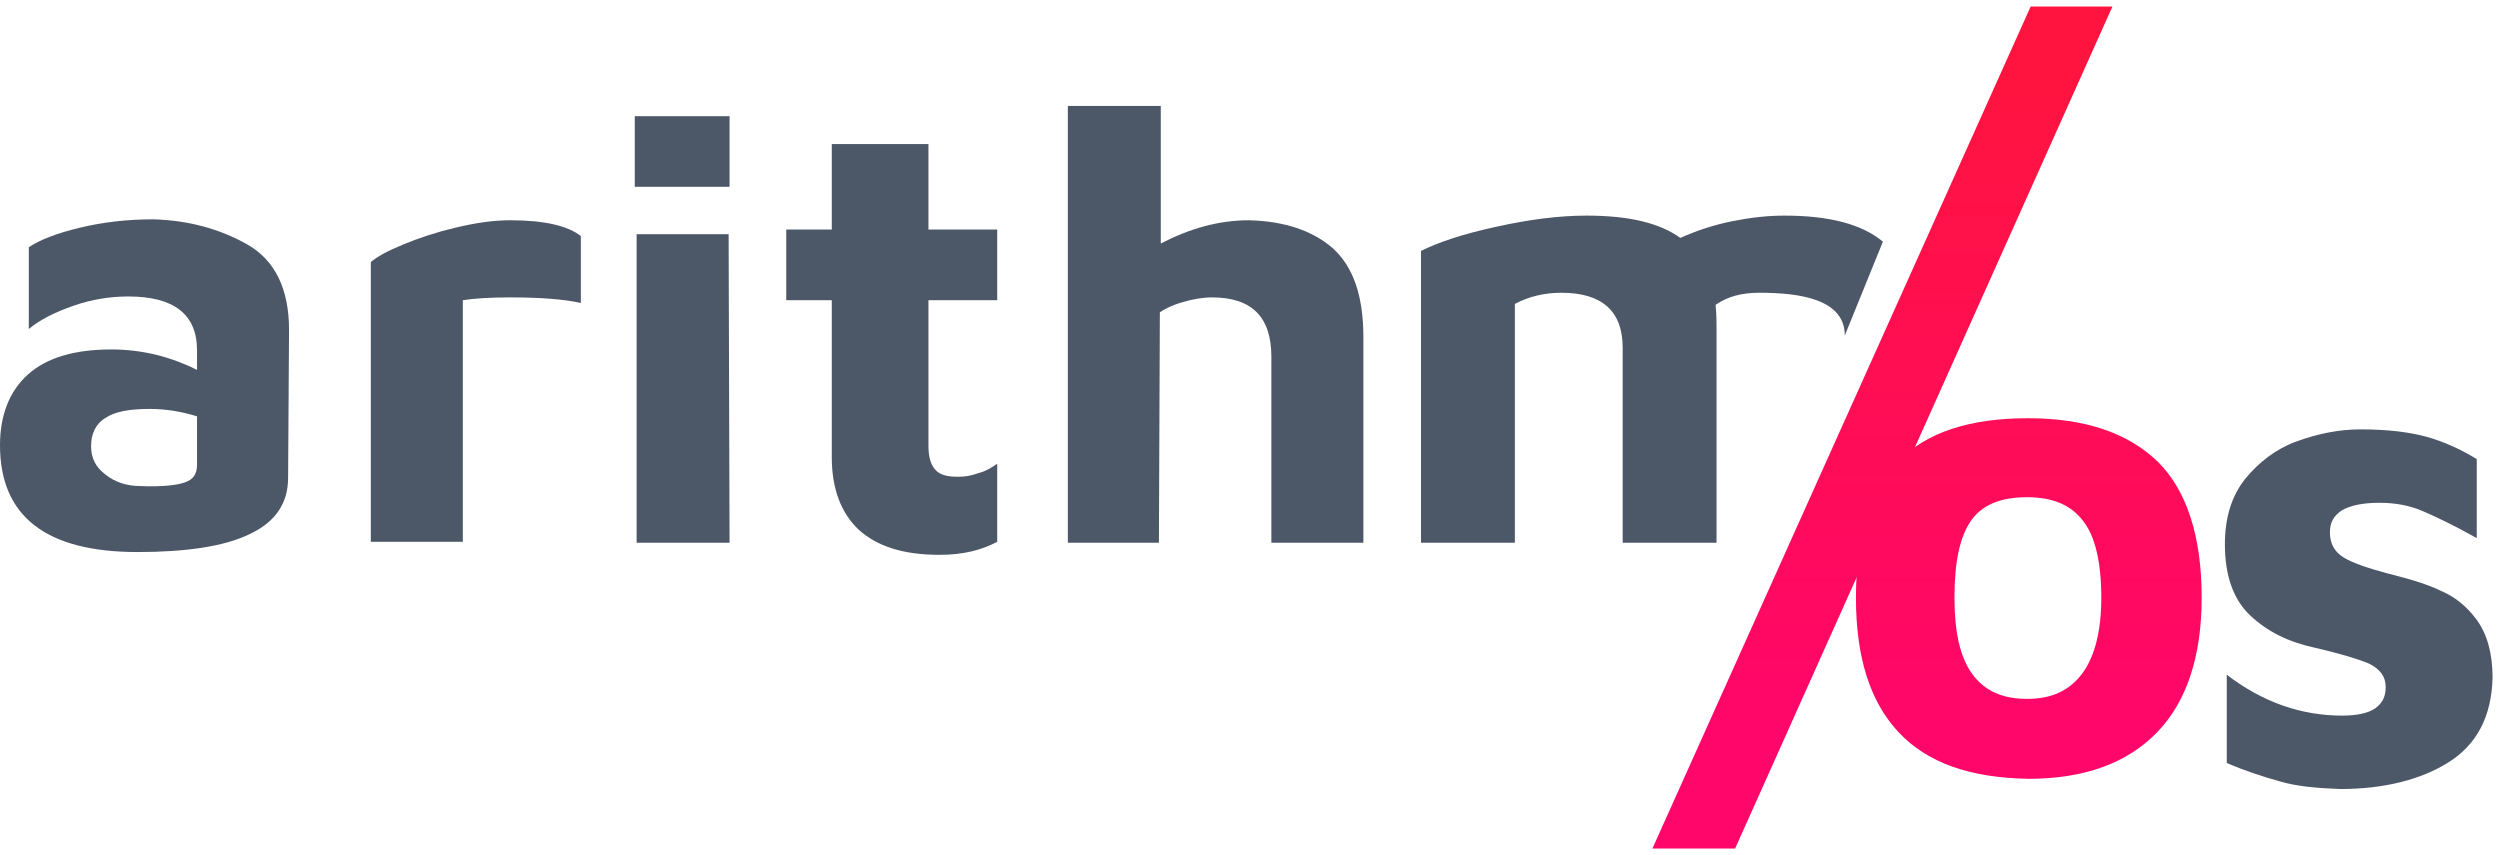 <svg width="269" height="92" viewBox="0 0 269 92" fill="none" xmlns="http://www.w3.org/2000/svg">
<path d="M198.5 36.1C198.5 32.2 193.7 31.5 189.3 31.5C187.4 31.5 185.9 31.9 184.6 32.8C184.7 33.9 184.7 34.7 184.7 35.4V58.4H174.6V37.4C174.6 33.5 172.4 31.5 168 31.5C166.2 31.5 164.5 31.9 163 32.7V58.4H152.9V27C154.7 26.1 157.3 25.2 161 24.4C164.6 23.6 167.8 23.2 170.7 23.2C175.3 23.2 178.6 24 180.8 25.6C182.6 24.8 184.4 24.2 186.4 23.8C188.4 23.4 190.2 23.2 192 23.2C196.8 23.2 200.3 24.1 202.6 26" fill="#4C5767"/>
<path d="M204.3 78.8C201.2 75.5 199.7 70.7 199.7 64.3C199.7 57.6 201.2 52.7 204.3 49.6C207.3 46.5 212 45 218.2 45C224.4 45 229 46.6 232.2 49.7C235.3 52.8 236.9 57.7 236.9 64.3C236.9 70.6 235.3 75.5 232.1 78.8C228.9 82.1 224.3 83.8 218.3 83.8C212 83.7 207.4 82.1 204.3 78.8ZM224.1 72.4C225.4 70.6 226.1 67.9 226.1 64.3C226.1 60.4 225.4 57.6 224.1 56C222.8 54.3 220.8 53.5 218.1 53.5C215.3 53.5 213.3 54.3 212.1 56C210.9 57.7 210.3 60.4 210.3 64.3C210.3 68 210.9 70.7 212.2 72.5C213.5 74.3 215.4 75.2 218.1 75.2C220.8 75.2 222.7 74.3 224.1 72.4Z" fill="url(#paint0_linear)"/>
<path d="M186.7 91.3L227.3 0.7H218.5L177.8 91.3H186.7Z" fill="url(#paint1_linear)"/>
<path d="M26.6 26.3C29.6 28 31.1 31.1 31.1 35.5L31 51.4C31 54.2 29.6 56.2 26.8 57.5C24.1 58.8 20 59.4 14.8 59.4C5 59.4 0 55.6 0 47.9C0 44.7 1 42.1 3 40.3C5 38.5 8 37.6 12 37.6C13.6 37.6 15.3 37.8 16.9 38.2C18.5 38.6 20 39.2 21.2 39.8V37.7C21.2 33.8 18.7 31.9 13.8 31.9C11.9 31.9 9.9 32.2 7.9 32.9C5.9 33.6 4.3 34.4 3.1 35.4V26.6C4.3 25.8 6.1 25.1 8.6 24.5C11.1 23.9 13.7 23.6 16.5 23.6C20.2 23.7 23.6 24.6 26.6 26.3ZM19.9 51.9C20.8 51.6 21.2 51 21.2 50V44.8C19.6 44.3 17.9 44 16.1 44C13.9 44 12.3 44.3 11.3 45C10.3 45.6 9.8 46.7 9.8 48C9.8 49.3 10.3 50.3 11.4 51.1C12.4 51.9 13.7 52.3 15.1 52.3C17.5 52.4 19.1 52.2 19.9 51.9Z" fill="#4C5767"/>
<path d="M39.9 28.2C40.6 27.6 41.7 27 43.4 26.3C45.1 25.6 46.9 25 49 24.5C51.1 24 53 23.7 54.9 23.7C58.6 23.7 61.1 24.3 62.5 25.4V32.6C60.7 32.2 58.2 32 54.9 32C52.8 32 51.1 32.1 49.8 32.3V58.3H39.9V28.2Z" fill="#4C5767"/>
<path d="M68.3 12.5H78.5V20.1H68.3V12.5ZM68.5 25.2H78.4L78.5 58.4H68.5V25.2Z" fill="#4C5767"/>
<path d="M92.4 57C90.5 55.2 89.5 52.6 89.5 49.2V32.3H84.6V24.7H89.5V15.5H99.9V24.7H107.3V32.3H99.9V47.9C99.9 49.1 100.1 49.9 100.6 50.5C101.1 51.1 101.9 51.3 103.1 51.3C103.8 51.3 104.5 51.2 105.3 50.9C106.1 50.7 106.7 50.3 107.3 49.9V58.3C105.6 59.2 103.6 59.7 101.1 59.7C97.2 59.7 94.4 58.8 92.4 57Z" fill="#4C5767"/>
<path d="M143.4 26.7C145.6 28.7 146.7 31.8 146.7 36.3V58.4H136.8V38.4C136.8 34.1 134.7 32 130.4 32C129.4 32 128.3 32.2 127.3 32.5C126.2 32.8 125.4 33.2 124.8 33.6L124.7 58.4H114.9V11.4H124.9V26.2C128 24.6 131.1 23.7 134.4 23.7C138.2 23.8 141.2 24.8 143.4 26.7Z" fill="#4C5767"/>
<path d="M245.4 84.1C243.6 83.6 241.7 83 239.6 82.1V72.6C243.5 75.6 247.7 77 252 77C253.7 77 254.9 76.7 255.6 76.2C256.4 75.6 256.7 74.9 256.7 73.9C256.7 72.8 256.1 72 254.9 71.4C253.7 70.9 251.7 70.3 249.1 69.7C246.3 69.1 244 68 242.1 66.2C240.3 64.5 239.4 61.9 239.4 58.6C239.4 55.7 240.1 53.4 241.6 51.5C243.1 49.7 244.9 48.3 247.1 47.5C249.3 46.7 251.6 46.2 254 46.2C256.9 46.2 259.3 46.5 261.1 47C262.9 47.5 264.7 48.3 266.5 49.4V57.9C264 56.5 262.1 55.6 260.7 55C259.3 54.4 257.8 54.1 256 54.1C254.2 54.1 252.9 54.4 252 54.9C251.1 55.5 250.7 56.2 250.7 57.3C250.7 58.5 251.2 59.4 252.2 60C253.2 60.6 254.7 61.1 256.9 61.7C259.3 62.3 261.3 62.9 262.7 63.6C264.1 64.2 265.4 65.2 266.5 66.7C267.6 68.2 268.2 70.3 268.2 72.9C268.1 77.1 266.5 80.1 263.5 82C260.5 83.9 256.5 84.9 251.8 84.9C249.2 84.8 247.1 84.6 245.4 84.1Z" fill="#4C5767"/>
<defs>
<linearGradient id="paint0_linear" x1="218.222" y1="9.459" x2="218.222" y2="79.76" gradientUnits="userSpaceOnUse">
<stop stop-color="#FF1440"/>
<stop offset="1" stop-color="#FF066B"/>
</linearGradient>
<linearGradient id="paint1_linear" x1="202.537" y1="9.459" x2="202.537" y2="79.76" gradientUnits="userSpaceOnUse">
<stop stop-color="#FF1440"/>
<stop offset="1" stop-color="#FF066B"/>
</linearGradient>
</defs>
</svg>
